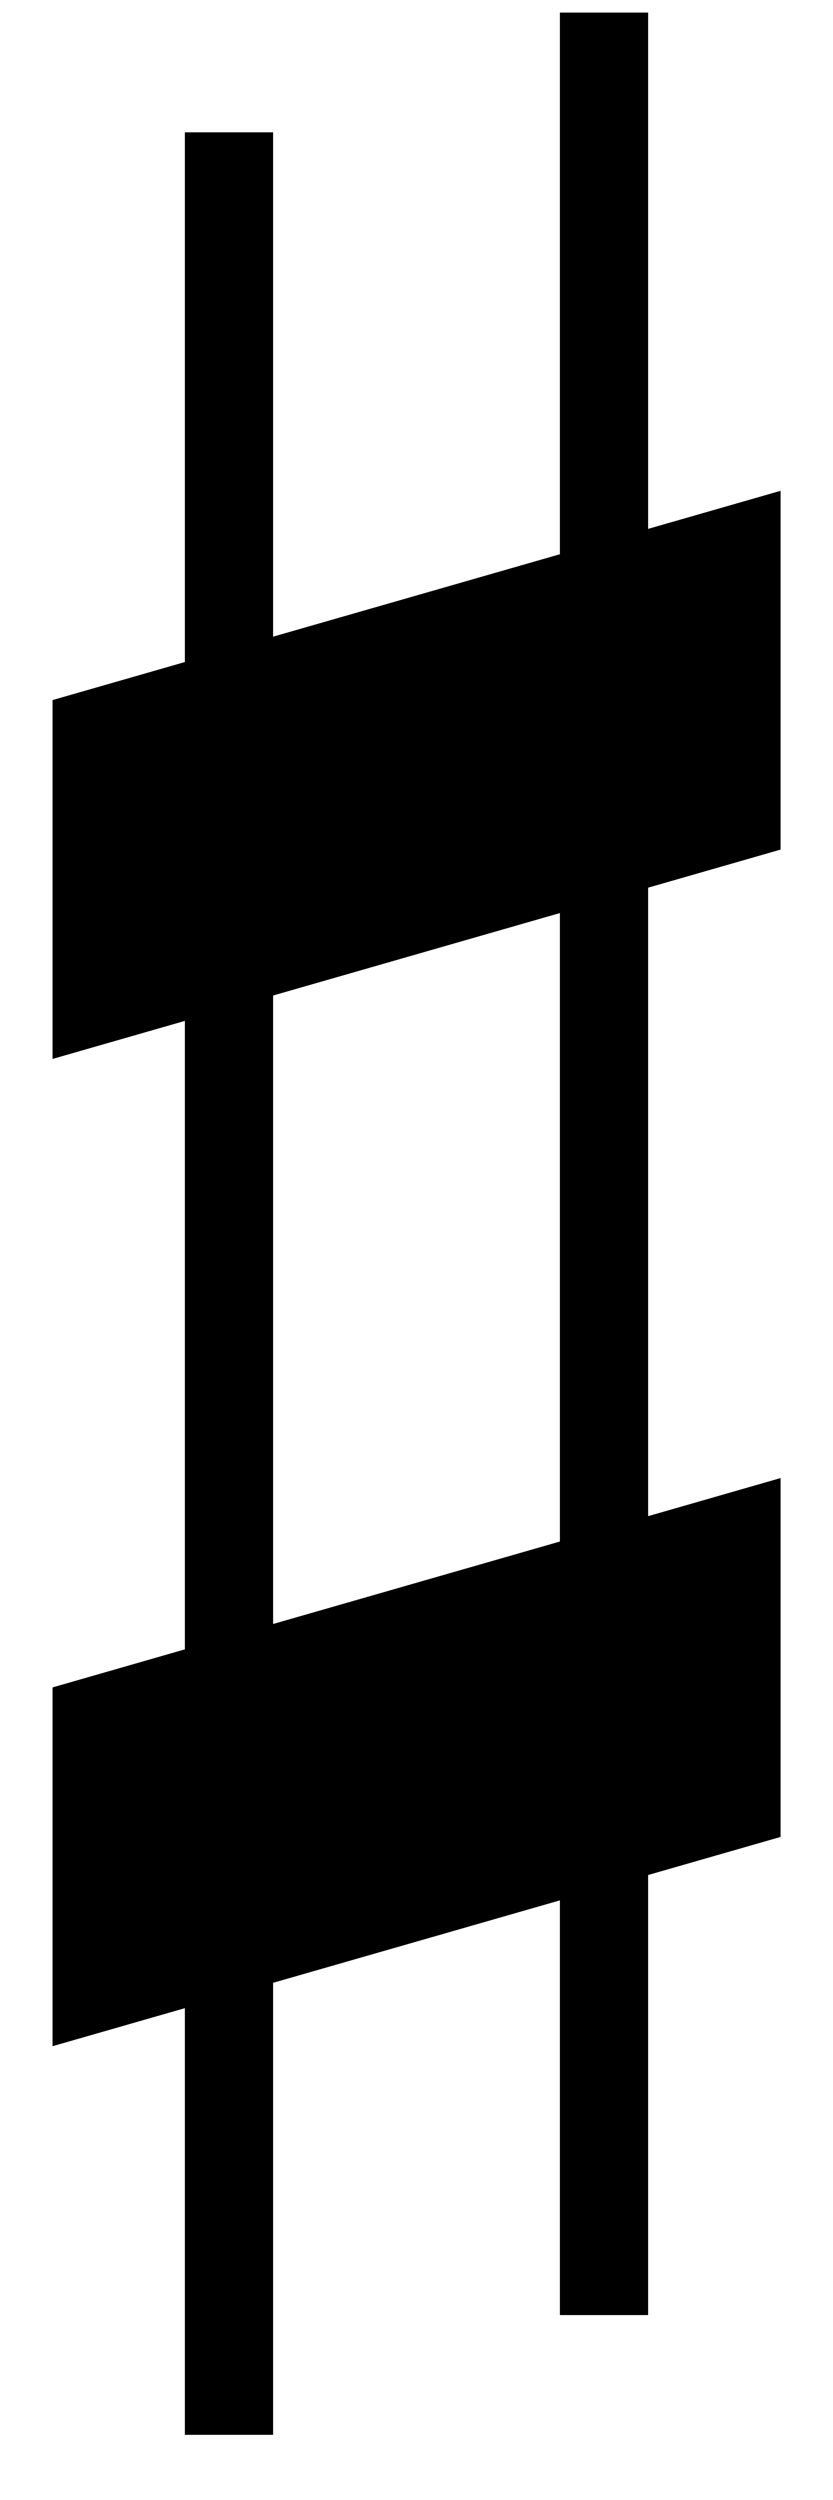 <svg version="1.1" id="Capa_1" xmlns="http://www.w3.org/2000/svg"
     preserveAspectRatio="none"
     width="100" height="300"
     viewBox="37 13 14 31">
    <rect id="Rectangle 1264" x="40.107" y="14.641" width="1.483" height="28.551" fill="black"/>
    <rect id="Rectangle 1265" x="46.41" y="13.156" width="1.483" height="28.551" fill="black"/>
    <path id="Rectangle 1266" d="M37.883 21.681L50.119 19.086V23.535L37.883 26.131V21.681Z" fill="black"/>
    <path id="Rectangle 1267" d="M37.883 33.924L50.119 31.328V35.778L37.883 38.373V33.924Z" fill="black"/>

</svg>
